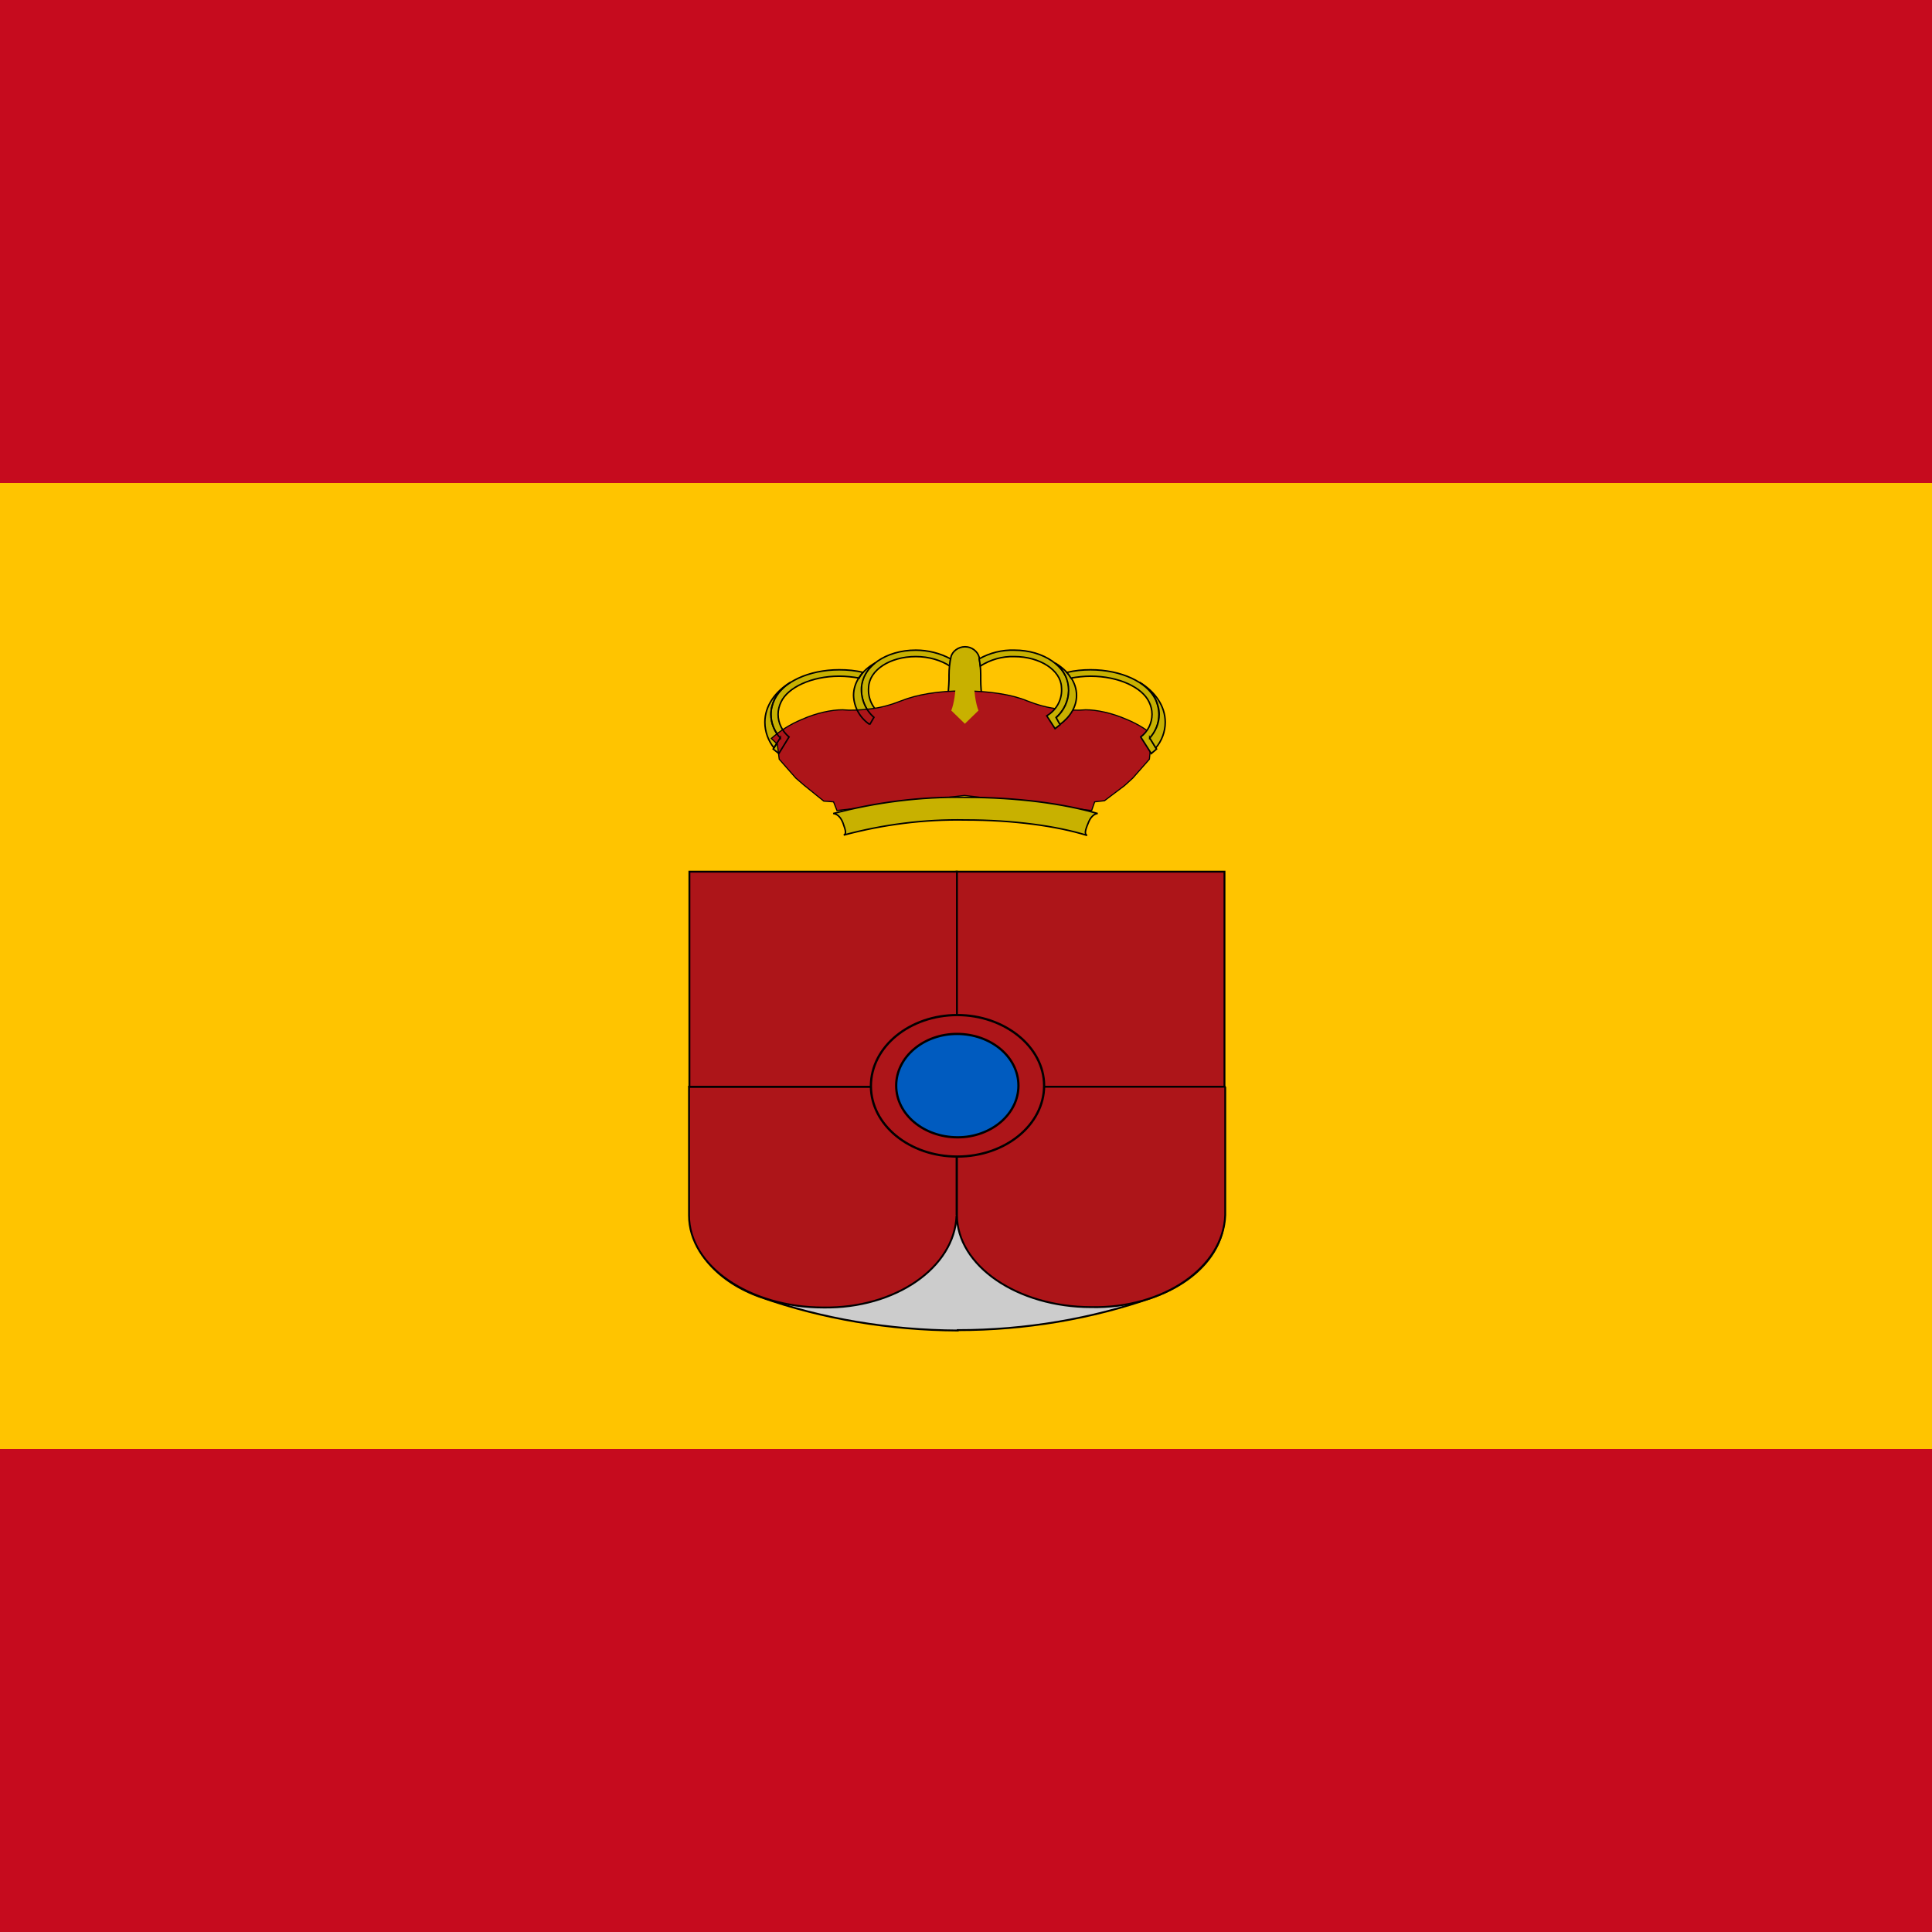 <?xml version="1.0" encoding="utf-8"?>
<!-- Generator: Adobe Illustrator 21.0.2, SVG Export Plug-In . SVG Version: 6.00 Build 0)  -->
<svg version="1.1" id="flag-icon-css-es" xmlns="http://www.w3.org/2000/svg" xmlns:xlink="http://www.w3.org/1999/xlink" x="0px"
	 y="0px" viewBox="0 0 512 512" style="enable-background:new 0 0 512 512;" xml:space="preserve">
<style type="text/css">
	.st0{fill:#C60B1E;}
	.st1{fill:#FFC400;}
	.st2{fill:none;stroke:#000000;stroke-width:0.1;}
	.st3{fill:#C8B100;}
	.st4{fill:none;stroke:#000000;stroke-width:0.4;}
	.st5{fill:#AD1519;stroke:#000000;stroke-width:0.3;}
	.st6{fill:#C8B100;stroke:#000000;stroke-width:0.4;}
	.st7{fill:#CCCCCC;}
	.st8{fill:none;stroke:#000000;stroke-width:0.5;}
	.st9{fill:#AD1519;}
	.st10{fill:none;stroke:#000000;stroke-width:0.6;}
	.st11{fill:#005BBF;}
</style>
<path class="st0" d="M0,0h512v512H0V0z"/>
<path class="st1" d="M0,128h512v256H0V128z"/>
<g>
	<path class="st2" d="M230.3,201.3c0-1.2,1-2.1,2.2-2.1c1.3,0,2.3,0.9,2.3,2c0,1.2-1,2.2-2.3,2.2
		C231.3,203.4,230.4,202.5,230.3,201.3L230.3,201.3z"/>
	<path class="st3" d="M230.4,192l1.5,1.1l2.1-3.4c-2.6-1.6-4.1-4.5-3.8-7.6c0.2-4.5,5.6-8.1,12.5-8.1c3.5,0,6.7,1,9,2.5l0.2-1.9
		c-2.8-1.5-6-2.3-9.2-2.3c-8,0-14.1,4.4-14.4,9.8c-0.2,3,1,6,3.3,8l-1.2,2"/>
	<path class="st4" d="M230.4,192l1.5,1.1l2.1-3.4c-2.6-1.6-4.1-4.5-3.8-7.6c0.2-4.5,5.6-8.1,12.5-8.1c3.5,0,6.7,1,9,2.5l0.2-1.9
		c-2.8-1.5-6-2.3-9.2-2.3c-8,0-14.1,4.4-14.4,9.8c-0.2,3,1,6,3.3,8l-1.2,2"/>
	<path class="st3" d="M230.5,192c-2.6-1.7-4.2-4.6-4.3-7.7c0-3.5,2.2-6.6,5.7-8.6c-2,1.5-3.4,3.9-3.6,6.4c-0.2,3,1,6,3.3,8
		L230.5,192"/>
	<path class="st3" d="M206.8,195.6c-1.6-1.7-2.5-4-2.5-6.3c0-1.4,0.4-2.8,1-4c2.1-4.5,9-7.8,17.1-7.8c2.2,0,4.4,0.2,6.3,0.7
		c-0.4,0.5-0.8,1-1,1.5c-1.7-0.3-3.5-0.5-5.3-0.5c-7.4,0-13.6,3-15.4,6.8c-0.5,1-0.8,2.2-0.8,3.3c0,2.3,1.1,4.5,2.9,6l-2.7,4.4
		l-1.5-1.2l1.9-3"/>
	<path class="st3" d="M209.5,180.8c-1.8,1.1-3.2,2.6-4.2,4.4c-0.6,1.3-1,2.7-1,4.1c0,2.4,1,4.6,2.5,6.3l-1.7,2.6
		c-1.5-1.9-2.4-4.3-2.4-6.8C202.7,187.1,205.4,183.3,209.5,180.8"/>
	<path class="st4" d="M209.5,180.8c-1.8,1.1-3.2,2.6-4.2,4.4c-0.6,1.3-1,2.7-1,4.1c0,2.4,1,4.6,2.5,6.3l-1.7,2.6
		c-1.5-1.9-2.4-4.3-2.4-6.8C202.7,187.1,205.4,183.3,209.5,180.8L209.5,180.8z"/>
	<path class="st3" d="M255.8,171.4c1.7,0,3.3,1.2,3.7,2.8c0.2,1.4,0.4,3,0.4,4.7v1.2c0,3.6,0.6,6.7,1.3,8.7l-5.5,5.2l-5.5-5.2
		c0.7-2,1.2-5.1,1.3-8.7v-1.2c0-1.7,0.2-3.3,0.5-4.7c0.3-1.6,2-2.8,3.7-2.8"/>
	<path class="st4" d="M255.8,171.4c1.7,0,3.3,1.2,3.7,2.8c0.2,1.4,0.4,3,0.4,4.7v1.2c0,3.6,0.6,6.7,1.3,8.7l-5.5,5.2l-5.5-5.2
		c0.7-2,1.2-5.1,1.3-8.7v-1.2c0-1.7,0.2-3.3,0.5-4.7c0.3-1.6,2-2.8,3.7-2.8H255.8z"/>
	<g>
		<path class="st5" d="M255.3,183.1c6.8,0,13,1,16.8,2.6c2.8,1.1,5.6,1.9,8.6,2.2c2.6,0.3,5,0.4,7,0.2c2.9,0,6.9,0.8,11,2.6
			c2.9,1.2,5.6,2.9,8,5l-1.7,1.5l-0.4,4l-4.4,5l-2.2,2l-5.3,4l-2.6,0.3l-0.8,2.3l-33.7-4l-33.8,4l-0.9-2.3l-2.6-0.2l-5.2-4.2
			l-2.2-1.9l-4.4-5l-0.5-4l-1.6-1.5c2.4-2.1,5.1-3.8,8-5c4-1.8,8-2.6,10.9-2.6c2,0.2,4.4,0.1,7-0.2c3-0.3,5.8-1.1,8.6-2.2
			C242.9,184.1,248.5,183.1,255.3,183.1L255.3,183.1z"/>
		<path class="st6" d="M255.8,217.3c-10.9-0.2-21.7,1.2-32.2,4c0.7-0.3,0.6-1-0.2-3.2c-1-2.6-2.6-2.5-2.6-2.5
			c11.4-3,23.2-4.5,35-4.3c13.8,0,26.2,1.7,35.1,4.3c0,0-1.5-0.1-2.5,2.5c-0.9,2.1-1,3-0.3,3.3C280.1,218.9,268.5,217.3,255.8,217.3
			"/>
		<path class="st4" d="M230.5,192c-2.6-1.7-4.2-4.6-4.3-7.7c0-3.5,2.2-6.6,5.7-8.6c-2,1.5-3.4,3.9-3.6,6.4c-0.2,3,1,6,3.3,8
			L230.5,192"/>
		<path class="st4" d="M206.8,195.6c-1.6-1.7-2.5-4-2.5-6.3c0-1.4,0.4-2.8,1-4c2.1-4.5,9-7.8,17.1-7.8c2.2,0,4.4,0.2,6.3,0.7
			c-0.4,0.5-0.8,1-1,1.5c-1.7-0.3-3.5-0.5-5.3-0.5c-7.4,0-13.6,3-15.4,6.8c-0.5,1-0.8,2.2-0.8,3.3c0,2.3,1.1,4.5,2.9,6l-2.7,4.4
			l-1.5-1.2l1.9-3V195.6z"/>
		<path class="st3" d="M255.8,173c0.9,0,1.7,0.6,1.9,1.5c0.2,1.5,0.4,3,0.4,4.5v1.1c0,3.4,0.5,6.4,1.2,8.2l-3.6,3.5l-3.6-3.5
			c0.7-1.8,1.2-4.8,1.2-8.2V179c0-1.6,0.2-3.1,0.5-4.5c0.2-0.8,1-1.4,2-1.4"/>
	</g>
	<path class="st3" d="M281,192l-1.4,1.1l-2.2-3.4c2.7-1.6,4.2-4.5,3.9-7.6c-0.2-4.5-5.7-8.1-12.5-8.1c-3.2-0.1-6.3,0.8-9,2.5
		c-0.1-0.6-0.2-1.3-0.3-1.9c2.8-1.6,6.1-2.4,9.3-2.3c7.9,0,14,4.4,14.4,9.8c0.2,3-1,6-3.3,8L281,192"/>
	<path class="st4" d="M281,192l-1.4,1.1l-2.2-3.4c2.7-1.6,4.2-4.5,3.9-7.6c-0.2-4.5-5.7-8.1-12.5-8.1c-3.2-0.1-6.3,0.8-9,2.5
		c-0.1-0.6-0.2-1.3-0.3-1.9c2.8-1.6,6.1-2.4,9.3-2.3c7.9,0,14,4.4,14.4,9.8c0.2,3-1,6-3.3,8L281,192"/>
	<path class="st3" d="M280.9,192c2.7-2,4.4-4.7,4.4-7.7c0-3.5-2.3-6.6-5.7-8.6c2.3,1.7,3.6,4.4,3.6,7.3c0,2.8-1.3,5.4-3.3,7.2
		L280.9,192"/>
	<path class="st4" d="M280.9,192c2.7-2,4.4-4.7,4.4-7.7c0-3.5-2.3-6.6-5.7-8.6c2.3,1.7,3.6,4.4,3.6,7.3c0,2.8-1.3,5.4-3.3,7.2
		L280.9,192"/>
	<path class="st3" d="M304.7,195.6c2.6-2.8,3.1-6.9,1.5-10.3c-2.2-4.5-9-7.8-17.2-7.8c-2.1,0-4.2,0.2-6.3,0.7c0.5,0.5,0.8,1,1.1,1.5
		c1.7-0.3,3.5-0.5,5.2-0.5c7.5,0,13.7,3,15.5,6.8c0.5,1,0.8,2.1,0.8,3.3c0,2.3-1.1,4.6-3,6l2.8,4.4l1.4-1.2l-1.8-3"/>
	<path class="st4" d="M304.7,195.6c2.6-2.8,3.1-6.9,1.5-10.3c-2.2-4.5-9-7.8-17.2-7.8c-2.1,0-4.2,0.2-6.3,0.7c0.5,0.5,0.8,1,1.1,1.5
		c1.7-0.3,3.5-0.5,5.2-0.5c7.5,0,13.7,3,15.5,6.8c0.5,1,0.8,2.1,0.8,3.3c0,2.3-1.1,4.6-3,6l2.8,4.4l1.4-1.2l-1.8-3V195.6z"/>
	<path class="st3" d="M302,180.8c1.8,1.1,3.2,2.6,4.2,4.4c0.6,1.3,1,2.7,1,4.1c0,2.4-1,4.6-2.5,6.3l1.6,2.6c1.6-1.9,2.5-4.3,2.5-6.8
		C308.8,187.1,306.1,183.3,302,180.8"/>
	<path class="st4" d="M302,180.8c1.8,1.1,3.2,2.6,4.2,4.4c0.6,1.3,1,2.7,1,4.1c0,2.4-1,4.6-2.5,6.3l1.6,2.6c1.6-1.9,2.5-4.3,2.5-6.8
		C308.8,187.1,306.1,183.3,302,180.8L302,180.8z"/>
</g>
<path class="st7" d="M253.8,352.6c-18.1-0.1-35.9-3.1-52.1-8.8c-11.5-4-18.8-12.4-18.9-21.6V288h141.7v34c0,9.5-7.4,17.7-18.9,21.8
	c-16.2,5.7-33.9,8.7-51.8,8.7"/>
<path class="st8" d="M253.8,352.6c-18.1-0.1-35.9-3.1-52.1-8.8c-11.5-4-18.8-12.4-18.9-21.6V288h141.7v34c0,9.5-7.4,17.7-18.9,21.8
	c-16.2,5.7-33.9,8.7-51.8,8.7L253.8,352.6z"/>
<path class="st9" d="M253.5,288h71v-57h-71V288z"/>
<path class="st8" d="M253.5,288h71v-57h-71V288z"/>
<path class="st9" d="M253.5,322.1c-0.5,13.8-16.2,24.7-35.3,24.4c0,0,0,0,0,0c-19.6,0-35.6-11-35.6-24.4V288h70.9v34"/>
<path class="st9" d="M182.7,288h70.9v-57h-70.9V288z"/>
<path class="st8" d="M182.7,288h70.9v-57h-70.9V288z"/>
<path class="st8" d="M253.5,322.1c-0.5,13.8-16.2,24.7-35.3,24.4c0,0,0,0,0,0c-19.6,0-35.6-11-35.6-24.4V288h70.9v34"/>
<path class="st9" d="M324.7,288v34c-0.5,13.9-16.4,24.8-35.5,24.4c0,0,0,0,0,0c-19.6,0-35.6-11-35.6-24.4v-34H324.7"/>
<path class="st8" d="M324.7,288v34c-0.5,13.9-16.4,24.8-35.5,24.4c0,0,0,0,0,0c-19.6,0-35.6-11-35.6-24.4v-34H324.7"/>
<path class="st9" d="M230.8,287.8c0-10.4,10.3-18.8,22.9-18.8c12.5,0,23,8.4,23,18.7c0,10.4-10.3,18.8-23,18.8
	S230.8,298.1,230.8,287.8"/>
<path class="st10" d="M230.8,287.8c0-10.4,10.3-18.8,22.9-18.8c12.5,0,23,8.4,23,18.7c0,10.4-10.3,18.8-23,18.8
	S230.8,298.1,230.8,287.8z"/>
<path class="st11" d="M237.5,287.7c0-7.6,7.3-13.7,16.1-13.7c9,0,16.3,6.1,16.3,13.7s-7.3,13.7-16.1,13.7
	C244.8,301.4,237.5,295.3,237.5,287.7"/>
<path class="st10" d="M237.5,287.7c0-7.6,7.3-13.7,16.1-13.7c9,0,16.3,6.1,16.3,13.7s-7.3,13.7-16.1,13.7
	C244.8,301.4,237.5,295.3,237.5,287.7L237.5,287.7z"/>
</svg>
